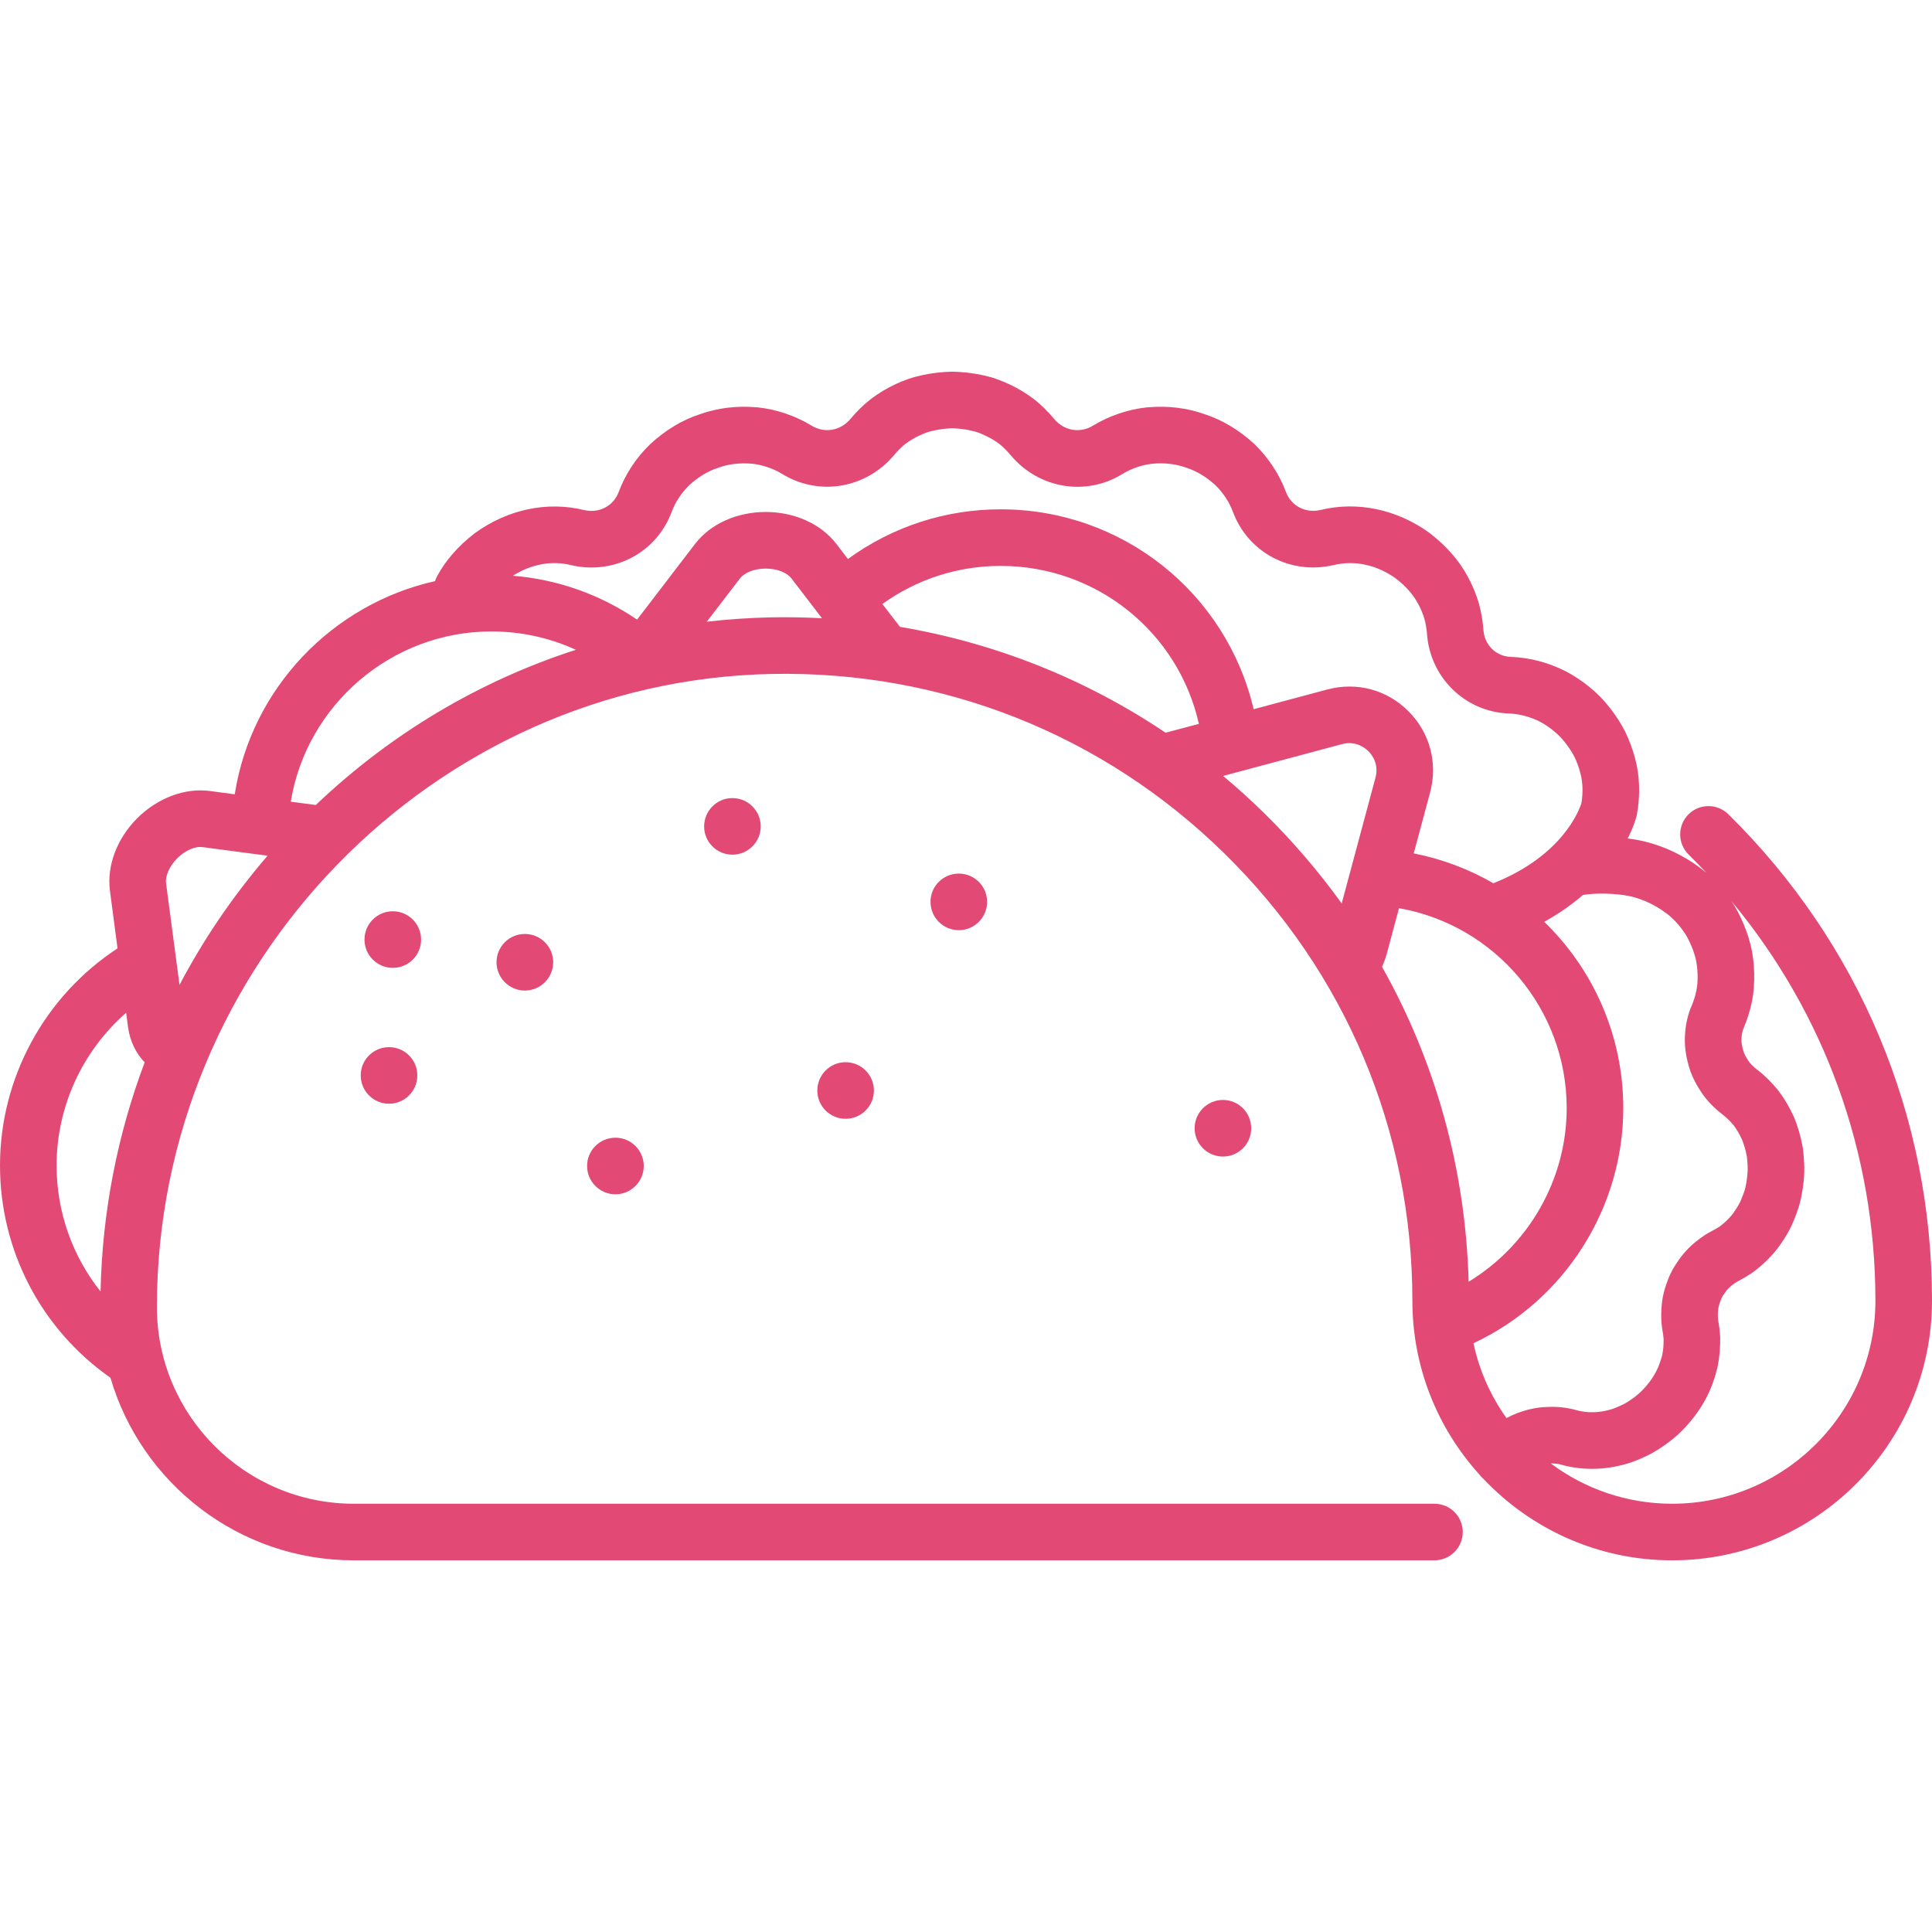 <svg width="24" height="24" viewBox="0 0 24 24" fill="none" xmlns="http://www.w3.org/2000/svg">
<path d="M21.47 10.115C21.332 9.979 21.109 9.98 20.973 10.118C20.837 10.257 20.838 10.479 20.977 10.616C21.052 10.69 21.125 10.765 21.196 10.841C21.176 10.825 21.156 10.809 21.136 10.793C20.87 10.59 20.552 10.457 20.242 10.419C20.235 10.418 20.227 10.417 20.22 10.416C20.299 10.259 20.327 10.151 20.33 10.137C20.332 10.13 20.334 10.123 20.335 10.116C20.378 9.875 20.369 9.632 20.311 9.419C20.282 9.308 20.241 9.199 20.191 9.094C20.189 9.091 20.188 9.089 20.187 9.086C20.135 8.985 20.071 8.885 19.995 8.789C19.958 8.743 19.919 8.698 19.879 8.656C19.877 8.654 19.875 8.652 19.874 8.651C19.834 8.611 19.791 8.572 19.741 8.531C19.65 8.458 19.553 8.393 19.451 8.339C19.449 8.338 19.446 8.337 19.444 8.336C19.229 8.228 19.002 8.169 18.768 8.16C18.585 8.154 18.442 8.013 18.428 7.83C18.42 7.714 18.4 7.598 18.368 7.484C18.367 7.483 18.367 7.481 18.366 7.479C18.334 7.372 18.288 7.264 18.232 7.161C18.125 6.963 17.968 6.782 17.762 6.624C17.76 6.622 17.757 6.62 17.755 6.618C17.351 6.326 16.858 6.223 16.401 6.336C16.214 6.377 16.038 6.284 15.973 6.108C15.89 5.888 15.76 5.69 15.586 5.52C15.584 5.518 15.581 5.516 15.579 5.513C15.392 5.342 15.187 5.218 14.967 5.146C14.746 5.067 14.507 5.038 14.257 5.06C14.255 5.06 14.253 5.06 14.251 5.06C14.016 5.085 13.785 5.162 13.578 5.287C13.418 5.386 13.219 5.352 13.097 5.206C13.02 5.113 12.934 5.029 12.843 4.957C12.841 4.956 12.839 4.954 12.837 4.953C12.745 4.884 12.644 4.823 12.537 4.773C12.484 4.749 12.43 4.726 12.374 4.707C12.372 4.706 12.37 4.705 12.368 4.704C12.303 4.682 12.24 4.668 12.191 4.657C12.076 4.633 11.957 4.62 11.837 4.617C11.832 4.617 11.828 4.617 11.823 4.617C11.703 4.62 11.584 4.633 11.467 4.658C11.42 4.668 11.357 4.683 11.291 4.705C11.29 4.705 11.288 4.706 11.286 4.707C11.23 4.726 11.175 4.749 11.123 4.773C11.016 4.823 10.915 4.884 10.823 4.953C10.821 4.954 10.819 4.956 10.817 4.958C10.726 5.029 10.64 5.113 10.566 5.203C10.441 5.352 10.242 5.387 10.078 5.285C9.875 5.162 9.643 5.085 9.409 5.06C9.407 5.06 9.405 5.06 9.403 5.06C9.153 5.038 8.914 5.067 8.693 5.146C8.473 5.218 8.268 5.342 8.081 5.514C8.079 5.516 8.076 5.518 8.074 5.52C7.9 5.69 7.77 5.888 7.686 6.11C7.622 6.285 7.446 6.378 7.259 6.337C6.802 6.224 6.309 6.326 5.905 6.619C5.903 6.621 5.9 6.622 5.897 6.624C5.692 6.782 5.534 6.963 5.428 7.161C5.418 7.18 5.41 7.2 5.404 7.219C4.128 7.505 3.121 8.552 2.916 9.867L2.607 9.826C2.296 9.785 1.958 9.912 1.704 10.165C1.451 10.419 1.325 10.756 1.366 11.067L1.46 11.781C0.555 12.374 0 13.389 0 14.478C0 15.535 0.511 16.511 1.372 17.115C1.754 18.424 2.965 19.383 4.396 19.383H17.819C18.013 19.383 18.171 19.225 18.171 19.031C18.171 18.837 18.013 18.68 17.819 18.68H4.396C3.047 18.68 1.949 17.584 1.949 16.236C1.949 11.984 5.376 8.457 9.587 8.372C11.702 8.33 13.7 9.121 15.208 10.6C16.715 12.077 17.545 14.051 17.545 16.158C17.545 16.985 17.858 17.74 18.372 18.311C18.386 18.33 18.402 18.348 18.42 18.364C18.422 18.365 18.423 18.366 18.425 18.368C19.014 18.992 19.848 19.383 20.772 19.383C22.552 19.383 24 17.936 24 16.158C24 13.869 23.102 11.723 21.47 10.115ZM1.249 16.043C0.9 15.604 0.703 15.057 0.703 14.478C0.703 13.745 1.025 13.055 1.567 12.581L1.59 12.756C1.613 12.929 1.686 13.081 1.797 13.197C1.458 14.098 1.27 15.057 1.249 16.043ZM2.23 12.235L2.063 10.974C2.051 10.881 2.105 10.759 2.202 10.662C2.299 10.565 2.422 10.511 2.515 10.523L3.324 10.63C2.896 11.127 2.53 11.665 2.23 12.235ZM3.923 10L3.612 9.959C3.808 8.757 4.863 7.844 6.104 7.844C6.471 7.844 6.827 7.922 7.154 8.072C5.958 8.458 4.856 9.111 3.923 10ZM9.573 7.669C9.306 7.675 9.042 7.693 8.78 7.723L9.192 7.186C9.249 7.111 9.375 7.063 9.512 7.063C9.649 7.063 9.775 7.111 9.832 7.186L10.211 7.68C10 7.669 9.787 7.665 9.573 7.669ZM10.39 6.757C10.199 6.508 9.871 6.36 9.512 6.36C9.153 6.36 8.825 6.508 8.634 6.757L7.914 7.697C7.452 7.383 6.924 7.197 6.371 7.152C6.596 7.009 6.855 6.96 7.093 7.02C7.095 7.02 7.098 7.021 7.101 7.022C7.635 7.142 8.158 6.862 8.345 6.356C8.391 6.234 8.464 6.124 8.562 6.027C8.674 5.925 8.793 5.853 8.916 5.813C8.919 5.811 8.923 5.81 8.927 5.809C9.049 5.764 9.192 5.748 9.339 5.76C9.471 5.774 9.6 5.818 9.711 5.884C10.168 6.168 10.754 6.072 11.107 5.653C11.15 5.6 11.198 5.553 11.248 5.513C11.301 5.474 11.359 5.439 11.422 5.41C11.453 5.395 11.485 5.382 11.518 5.37C11.55 5.36 11.586 5.351 11.613 5.346C11.684 5.331 11.757 5.322 11.83 5.32C11.904 5.322 11.976 5.331 12.045 5.345C12.087 5.354 12.117 5.362 12.142 5.37C12.175 5.382 12.207 5.395 12.238 5.41C12.301 5.439 12.359 5.474 12.412 5.513C12.462 5.553 12.51 5.6 12.556 5.656C12.906 6.072 13.492 6.168 13.945 5.887C14.06 5.818 14.189 5.774 14.321 5.76C14.468 5.747 14.611 5.764 14.733 5.809C14.737 5.81 14.741 5.811 14.745 5.813C14.867 5.853 14.986 5.925 15.098 6.027C15.196 6.123 15.269 6.234 15.314 6.354C15.502 6.862 16.026 7.142 16.559 7.021C16.562 7.021 16.564 7.02 16.567 7.02C16.822 6.956 17.103 7.016 17.338 7.185C17.462 7.28 17.553 7.384 17.614 7.496C17.648 7.558 17.674 7.62 17.692 7.679C17.711 7.744 17.722 7.811 17.727 7.88C17.768 8.421 18.205 8.844 18.742 8.863C18.873 8.868 19.002 8.902 19.126 8.963C19.186 8.995 19.244 9.033 19.297 9.077C19.327 9.101 19.352 9.123 19.373 9.145C19.398 9.17 19.421 9.197 19.443 9.225C19.489 9.284 19.528 9.343 19.559 9.403C19.589 9.466 19.613 9.531 19.631 9.601C19.662 9.714 19.667 9.843 19.645 9.976C19.619 10.061 19.412 10.63 18.551 10.972C18.25 10.798 17.917 10.671 17.562 10.601L17.766 9.841C17.863 9.478 17.762 9.101 17.496 8.835C17.23 8.568 16.853 8.467 16.488 8.565L15.573 8.81C15.233 7.361 13.94 6.327 12.431 6.327C11.743 6.327 11.088 6.541 10.533 6.944L10.39 6.757ZM14.483 9.101C14.482 9.102 14.481 9.102 14.479 9.102C13.484 8.433 12.364 7.987 11.18 7.787L10.961 7.503C11.392 7.194 11.899 7.03 12.431 7.03C13.619 7.03 14.635 7.848 14.893 8.992L14.483 9.101ZM17.087 9.659L16.667 11.223C16.381 10.825 16.058 10.449 15.701 10.098C15.537 9.937 15.368 9.785 15.194 9.639L16.67 9.244C16.841 9.198 16.957 9.29 16.999 9.332C17.041 9.374 17.132 9.489 17.087 9.659ZM17.168 12.01C17.192 11.956 17.213 11.901 17.228 11.844L17.379 11.282C18.575 11.492 19.462 12.538 19.462 13.765C19.462 14.648 18.992 15.468 18.244 15.922C18.206 14.528 17.835 13.195 17.168 12.01ZM18.857 17.551C18.855 17.552 18.853 17.552 18.851 17.553C18.804 17.571 18.758 17.592 18.714 17.616C18.518 17.341 18.376 17.026 18.304 16.686C18.305 16.685 18.307 16.684 18.309 16.684C19.437 16.154 20.165 15.008 20.165 13.765C20.165 12.864 19.791 12.04 19.183 11.451C19.373 11.346 19.531 11.232 19.665 11.117C19.817 11.095 19.977 11.095 20.155 11.117C20.344 11.14 20.541 11.224 20.709 11.352C20.72 11.361 20.731 11.369 20.742 11.378C20.793 11.423 20.84 11.473 20.883 11.528C20.904 11.555 20.924 11.584 20.942 11.613C20.959 11.64 20.974 11.67 20.99 11.704C21.021 11.769 21.046 11.837 21.063 11.905C21.078 11.966 21.086 12.034 21.088 12.103C21.09 12.18 21.086 12.242 21.074 12.299C21.061 12.366 21.041 12.431 21.015 12.492C20.964 12.609 20.937 12.733 20.931 12.869C20.925 12.984 20.939 13.101 20.976 13.234C21.005 13.342 21.057 13.451 21.132 13.565C21.201 13.669 21.291 13.763 21.399 13.845C21.449 13.884 21.496 13.93 21.539 13.983C21.575 14.031 21.609 14.089 21.641 14.159C21.666 14.22 21.685 14.29 21.7 14.365C21.708 14.437 21.715 14.519 21.707 14.59C21.7 14.663 21.688 14.747 21.663 14.815C21.662 14.817 21.661 14.82 21.66 14.823C21.647 14.86 21.632 14.896 21.617 14.931C21.602 14.962 21.581 14.995 21.565 15.02C21.544 15.053 21.524 15.081 21.505 15.104C21.482 15.13 21.458 15.154 21.434 15.177C21.408 15.2 21.384 15.22 21.36 15.238C21.332 15.256 21.304 15.272 21.275 15.287C21.168 15.342 21.069 15.415 20.974 15.507C20.973 15.509 20.972 15.51 20.97 15.512C20.926 15.557 20.885 15.606 20.85 15.658C20.812 15.712 20.782 15.761 20.758 15.81C20.729 15.868 20.709 15.924 20.692 15.975C20.672 16.035 20.657 16.098 20.648 16.162C20.648 16.164 20.647 16.166 20.647 16.168C20.631 16.302 20.633 16.424 20.654 16.541C20.66 16.575 20.664 16.607 20.666 16.635C20.666 16.667 20.665 16.7 20.663 16.733C20.659 16.768 20.655 16.801 20.649 16.832C20.64 16.865 20.63 16.899 20.617 16.935C20.573 17.064 20.487 17.191 20.37 17.301C20.314 17.352 20.252 17.396 20.185 17.435C20.119 17.468 20.05 17.5 19.987 17.515C19.984 17.516 19.982 17.516 19.979 17.517C19.848 17.552 19.713 17.552 19.588 17.519C19.47 17.485 19.347 17.471 19.214 17.478C19.066 17.482 18.939 17.521 18.857 17.551ZM20.772 18.68C20.208 18.68 19.686 18.494 19.265 18.18C19.314 18.179 19.356 18.183 19.396 18.195C19.398 18.196 19.4 18.196 19.402 18.197C19.644 18.263 19.904 18.263 20.154 18.198C20.29 18.165 20.411 18.109 20.511 18.058C20.516 18.055 20.52 18.053 20.525 18.05C20.639 17.986 20.746 17.909 20.843 17.822C20.845 17.82 20.846 17.819 20.848 17.817C21.05 17.628 21.2 17.403 21.281 17.168C21.302 17.11 21.319 17.05 21.334 16.991C21.334 16.988 21.335 16.984 21.336 16.98C21.348 16.922 21.357 16.86 21.363 16.795C21.368 16.733 21.37 16.672 21.369 16.611C21.369 16.609 21.368 16.606 21.368 16.604C21.365 16.544 21.358 16.482 21.346 16.416C21.338 16.37 21.337 16.319 21.345 16.258C21.348 16.238 21.352 16.218 21.359 16.2C21.359 16.198 21.36 16.196 21.36 16.195C21.369 16.169 21.378 16.143 21.386 16.126C21.387 16.125 21.387 16.123 21.388 16.121C21.396 16.106 21.408 16.087 21.425 16.063C21.427 16.06 21.429 16.057 21.431 16.054C21.442 16.038 21.455 16.022 21.469 16.007C21.512 15.965 21.554 15.934 21.597 15.912C21.651 15.884 21.704 15.853 21.756 15.818C21.759 15.816 21.762 15.814 21.765 15.812C21.813 15.778 21.861 15.739 21.908 15.695C21.953 15.655 21.996 15.61 22.037 15.563C22.04 15.561 22.042 15.558 22.044 15.555C22.081 15.511 22.117 15.461 22.157 15.401C22.186 15.354 22.221 15.297 22.252 15.232C22.253 15.23 22.254 15.228 22.255 15.226C22.28 15.171 22.303 15.114 22.323 15.056C22.375 14.916 22.395 14.775 22.407 14.664C22.422 14.517 22.409 14.377 22.397 14.271C22.396 14.264 22.395 14.258 22.394 14.251C22.37 14.12 22.335 13.997 22.289 13.886C22.288 13.882 22.286 13.878 22.284 13.874C22.228 13.751 22.166 13.646 22.095 13.553C22.094 13.55 22.092 13.548 22.09 13.546C22.011 13.448 21.923 13.361 21.828 13.287C21.826 13.286 21.825 13.285 21.823 13.284C21.779 13.251 21.744 13.215 21.719 13.177C21.685 13.127 21.665 13.086 21.656 13.052C21.655 13.05 21.655 13.048 21.654 13.046C21.638 12.988 21.631 12.944 21.633 12.903C21.636 12.849 21.644 12.809 21.661 12.769C21.706 12.663 21.741 12.551 21.764 12.438C21.785 12.332 21.794 12.217 21.791 12.085C21.788 11.963 21.773 11.847 21.747 11.738C21.746 11.736 21.746 11.735 21.745 11.733C21.717 11.621 21.677 11.51 21.626 11.404C21.6 11.347 21.572 11.296 21.543 11.247C21.542 11.245 21.54 11.242 21.539 11.24C21.528 11.224 21.517 11.207 21.506 11.191C22.666 12.585 23.297 14.322 23.297 16.159C23.297 17.549 22.164 18.68 20.772 18.68Z" fill="#E24A75"/>
<path d="M6.52 12.305C6.714 12.305 6.872 12.147 6.872 11.953C6.872 11.759 6.714 11.602 6.52 11.602C6.326 11.602 6.168 11.759 6.168 11.953C6.168 12.147 6.326 12.305 6.52 12.305Z" fill="#E24A75"/>
<path d="M4.833 13.711C5.027 13.711 5.184 13.553 5.184 13.359C5.184 13.165 5.027 13.008 4.833 13.008C4.638 13.008 4.481 13.165 4.481 13.359C4.481 13.553 4.638 13.711 4.833 13.711Z" fill="#E24A75"/>
<path d="M7.645 14.836C7.839 14.836 7.997 14.678 7.997 14.484C7.997 14.29 7.839 14.133 7.645 14.133C7.451 14.133 7.293 14.29 7.293 14.484C7.293 14.678 7.451 14.836 7.645 14.836Z" fill="#E24A75"/>
<path d="M4.879 12.023C5.074 12.023 5.231 11.866 5.231 11.672C5.231 11.478 5.074 11.32 4.879 11.32C4.685 11.32 4.528 11.478 4.528 11.672C4.528 11.866 4.685 12.023 4.879 12.023Z" fill="#E24A75"/>
<path d="M9.098 10.617C9.292 10.617 9.45 10.46 9.45 10.266C9.45 10.072 9.292 9.914 9.098 9.914C8.904 9.914 8.747 10.072 8.747 10.266C8.747 10.46 8.904 10.617 9.098 10.617Z" fill="#E24A75"/>
<path d="M10.504 13.898C10.699 13.898 10.856 13.741 10.856 13.547C10.856 13.353 10.699 13.195 10.504 13.195C10.31 13.195 10.153 13.353 10.153 13.547C10.153 13.741 10.31 13.898 10.504 13.898Z" fill="#E24A75"/>
<path d="M11.911 11.555C12.105 11.555 12.262 11.397 12.262 11.203C12.262 11.009 12.105 10.852 11.911 10.852C11.716 10.852 11.559 11.009 11.559 11.203C11.559 11.397 11.716 11.555 11.911 11.555Z" fill="#E24A75"/>
<path d="M15.192 14.367C15.386 14.367 15.543 14.21 15.543 14.016C15.543 13.822 15.386 13.664 15.192 13.664C14.998 13.664 14.84 13.822 14.84 14.016C14.84 14.21 14.998 14.367 15.192 14.367Z" fill="#E24A75"/>
</svg>
